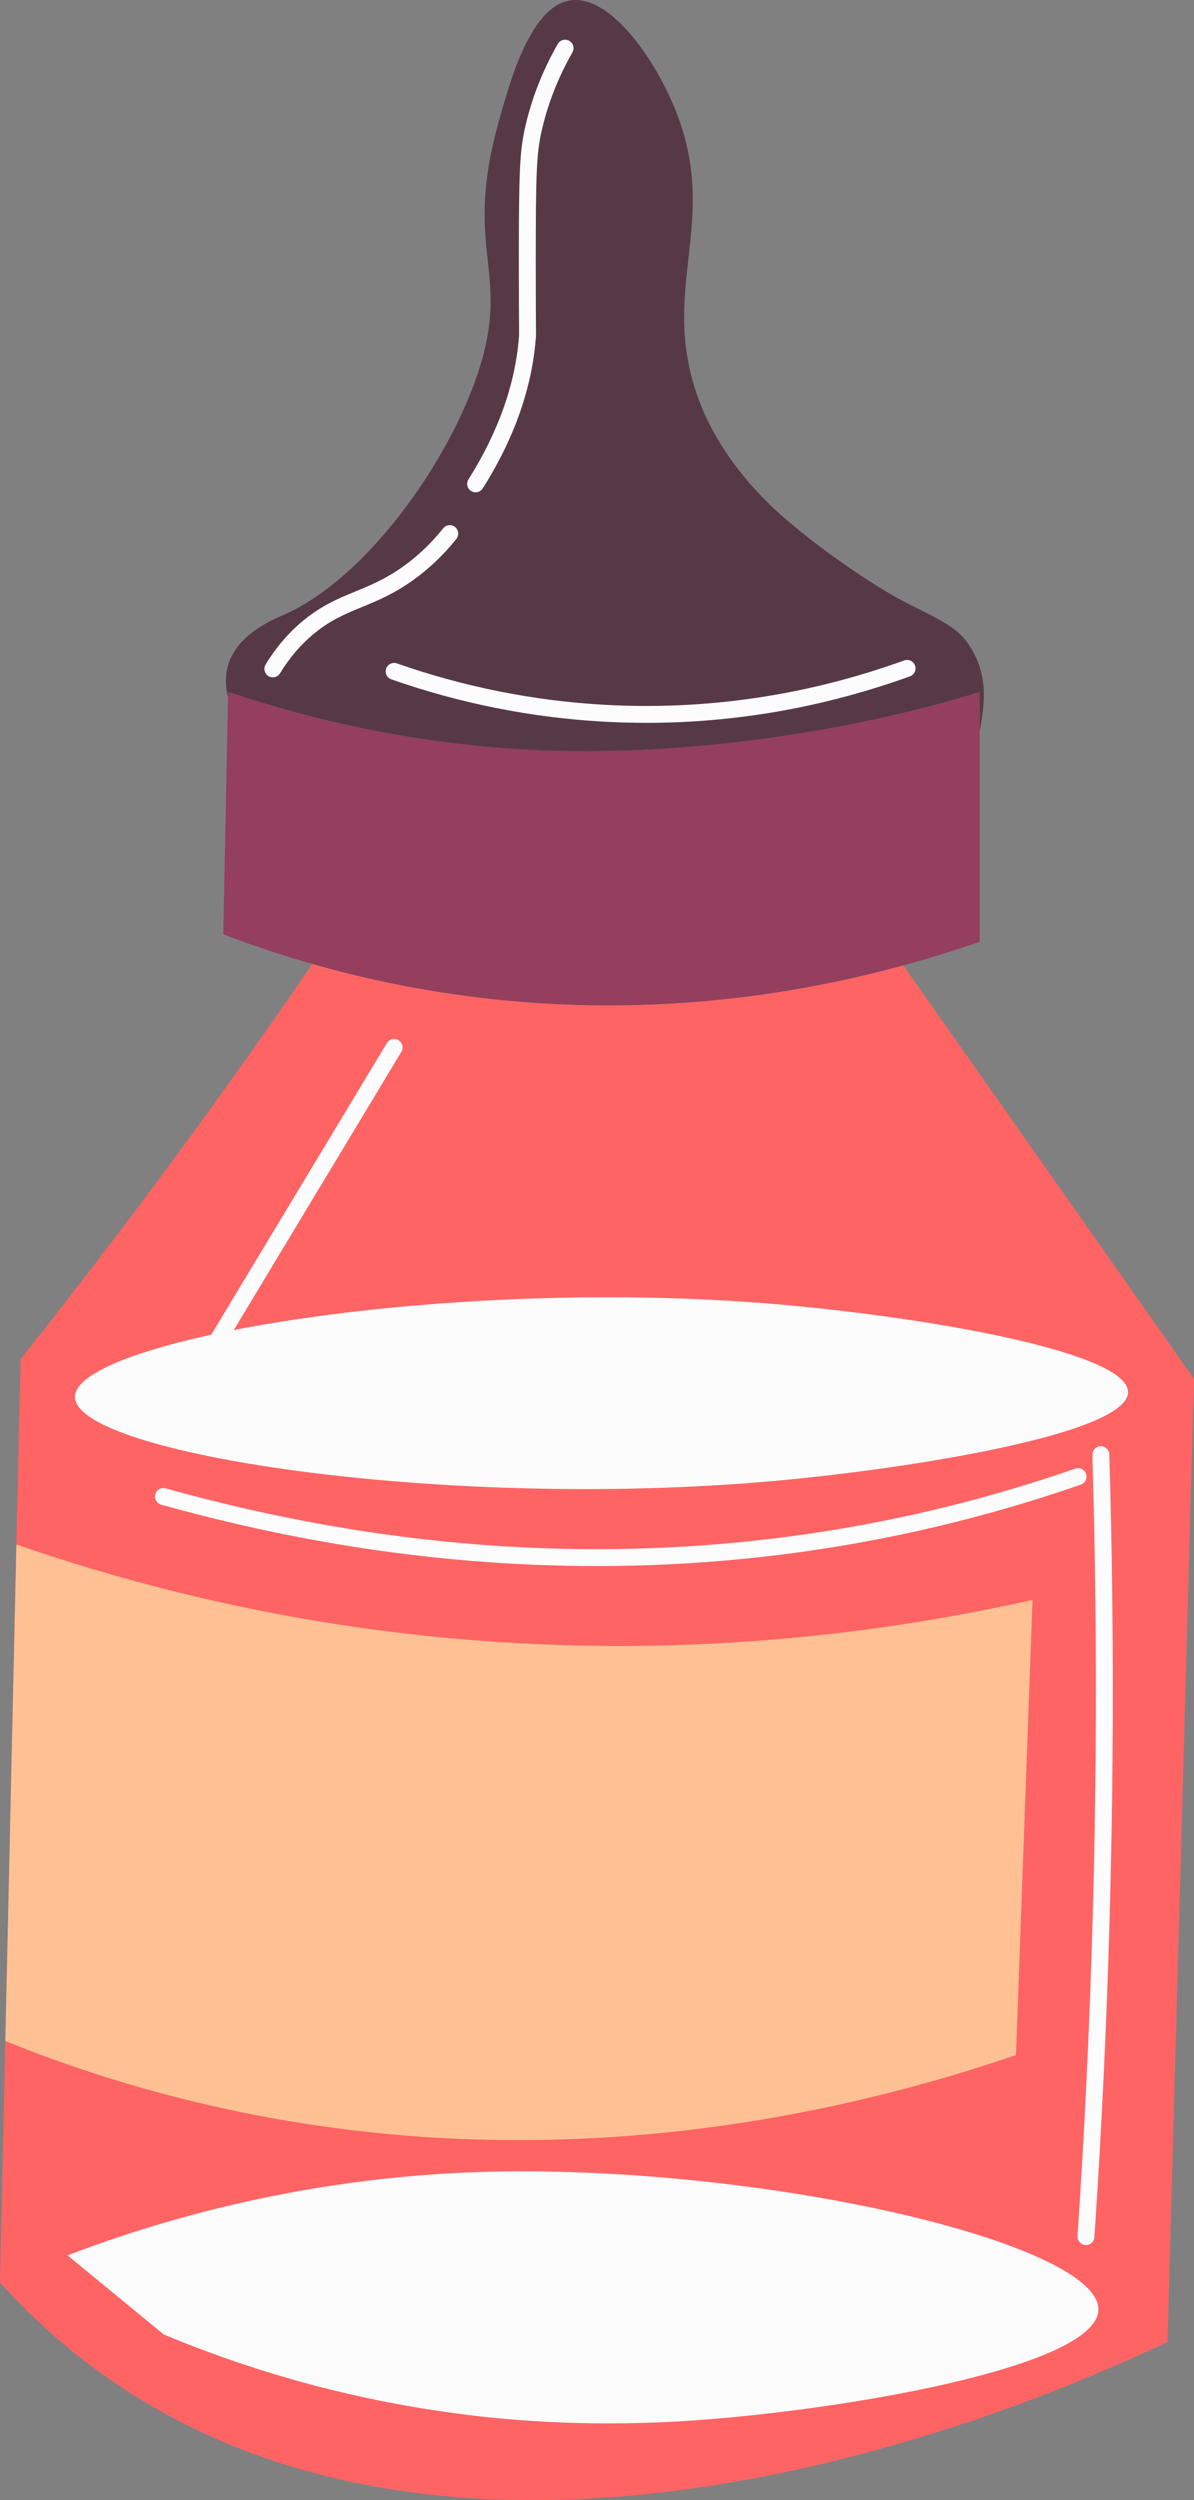 <svg id="_Слой_2" xmlns="http://www.w3.org/2000/svg" width="516.13" height="1080" viewBox="0 0 516.13 1080"><rect x="0" y="0" width="516.13" height="1080" fill="#808080" stroke="none"/><g id="Cosmetology01_549876164"><g id="Cosmetology01_549876164-2"><path d="M516.13 595.64l-6.72 244.26-2.97 107.48-1.76 64.3c-42.02 19.92-287.55 132.36-455.88 17.08-16.41-11.2-32.94-25.19-48.8-42.75l1.39-62.49.91-41.84 1.57-69.27 3.21-145.2 1.82-80.11c29.37-36.88 58.92-75.81 88.34-116.8 13.02-18.1 25.55-36.09 37.78-53.89 20.22 5.75 42.69 10.72 67.27 13.93 75.87 9.99 141.2-.48 188.19-13.32l125.64 178.62z" fill="#ff6464"/><path d="M474.81 997.8c-.66 25.13-114.32 44.12-179.56 48.07-45.29 2.78-80.35-.95-97.23-3.21-53.54-7.01-96.86-21.55-127.18-34.19l-41.64-34.19c43.39-16.58 112.86-36.89 199.79-36.31 117.9.73 246.47 32.95 245.81 59.83z" fill="#fcfcfc"/><path d="M487.61 601.36c-.01-17.95-93.53-33.45-158.14-38.47-141.36-10.98-297.24 16.31-297.05 40.6.19 24.49 159.09 48.95 301.33 36.33 59.72-5.3 153.88-20.45 153.87-38.47z" fill="#fcfcfc"/><path d="M423.49 298.88v107.96c-9.63 3.33-20.71 6.84-33 10.17-46.99 12.84-112.32 23.31-188.19 13.32-24.58-3.21-47.05-8.17-67.27-13.93-13.99-3.94-26.82-8.35-38.51-12.78l2.06-102.27v-.06l.06-2.42c29.73 9.99 66.85 19.38 110.08 23.55 84.59 8.11 170.39-9.51 214.77-23.55z" fill="#933f5d"/><path d="M423.49 315.78v-16.89c-44.38 14.05-130.18 31.67-214.77 23.55-43.23-4.18-80.35-13.56-110.08-23.55l-.06 2.42c-1.09-4.36-1.39-9.2.06-14.11 4.06-13.44 19.44-19.56 24.58-21.86 37.12-16.65 73.99-70.48 85.13-109.9 11.14-39.36-7.75-48.86 7.15-102.57 5.08-18.35 13.99-50.44 31.3-52.74 17.26-2.24 36.69 25.73 45.59 48.44 18.41 46.93-6.78 75.39 8.6 121.1 10.96 32.7 38.15 54.07 39.84 55.59 22.58 19.2 45.23 32.03 45.23 32.03 14.23 8.05 25.92 11.63 32.09 20.29 9.26 13.02 7.69 25.98 5.33 38.21z" fill="#573945"/><path d="M446.32 691.13l-7.14 196.61c-71.81 24.52-203.81 57.1-356.16 19.92-29.43-7.15-56.31-16.11-80.71-25.98l4.78-214.47c40.87 14.11 89.25 27.19 144.29 35.3 121.95 17.98 225.19 4.24 294.94-11.38z" fill="#ffc193"/><path d="M469.44 969.81c-.09.0-.17.0-.26.0-2.01-.14-3.53-1.88-3.4-3.89 6.16-90.94 8.75-183.23 7.73-274.29-.24-20.87-.67-42.1-1.29-63.1-.06-2.02 1.53-3.7 3.55-3.76 1.91-.09 3.7 1.53 3.76 3.55.62 21.04 1.06 42.31 1.29 63.23 1.03 91.25-1.58 183.73-7.75 274.87-.13 1.93-1.73 3.41-3.64 3.41z" fill="#fcfcfc"/><path d="M257.87 676.5c-62.03.0-124.95-8.85-188.18-26.52-1.94-.54-3.07-2.56-2.53-4.5.54-1.93 2.56-3.07 4.5-2.53 105.83 29.59 210.81 34.2 311.97 13.69 27.32-5.53 54.63-13.01 81.17-22.21 1.9-.67 3.98.35 4.65 2.25.66 1.91-.35 3.99-2.25 4.65-26.84 9.31-54.47 16.88-82.11 22.48-41.83 8.47-84.32 12.71-127.22 12.71z" fill="#fcfcfc"/><path d="M205.6 212.67c-.67.0-1.35-.18-1.95-.56-1.7-1.08-2.22-3.34-1.14-5.04 12.78-20.24 20.12-40.79 21.79-61.09.11-1.43.11-1.74.07-5.41-.03-3.95-.09-11.57-.09-27.8.01-39.16.39-47.22 2.66-57.51 2.75-12.39 7.51-24.59 14.15-36.25.99-1.75 3.22-2.37 4.98-1.37 1.75 1 2.37 3.23 1.37 4.98-6.28 11.03-10.77 22.54-13.36 34.22-2.13 9.62-2.48 17.46-2.49 55.93.0 16.2.06 23.8.09 27.74.04 4.12.04 4.47-.1 6.07-1.77 21.49-9.47 43.15-22.89 64.39-.7 1.1-1.88 1.7-3.09 1.7z" fill="#fcfcfc"/><path d="M117.94 292.6c-.65.0-1.3-.17-1.89-.53-1.73-1.04-2.28-3.29-1.23-5.01 4.47-7.38 9.94-13.76 16.27-18.98 8.02-6.61 15.39-9.64 22.52-12.57 6.4-2.63 13.01-5.35 20.65-10.79 6.39-4.55 12.21-10.1 17.31-16.49 1.26-1.58 3.57-1.83 5.13-.57 1.58 1.26 1.84 3.56.58 5.13-5.52 6.92-11.84 12.93-18.78 17.88-8.33 5.93-15.34 8.81-22.11 11.6-6.93 2.85-13.48 5.54-20.66 11.45-5.7 4.69-10.63 10.45-14.67 17.12-.69 1.13-1.89 1.76-3.12 1.76z" fill="#fcfcfc"/><path d="M279.41 312.25c-6.33.0-12.67-.18-19.01-.54-31.01-1.77-61.71-7.9-91.23-18.24-1.9-.66-2.91-2.75-2.24-4.65.67-1.9 2.75-2.91 4.65-2.24 28.88 10.11 58.91 16.12 89.24 17.85 44.14 2.52 87.87-3.92 130.04-19.13 1.92-.7 3.99.3 4.68 2.2.68 1.9-.3 3.99-2.2 4.67-37.05 13.35-75.28 20.09-113.93 20.09z" fill="#fcfcfc"/><path d="M86.14 595.87c-.64.0-1.3-.17-1.88-.52-1.73-1.04-2.28-3.28-1.24-5.01l84.22-139.74c1.06-1.72 3.31-2.28 5.01-1.24 1.73 1.04 2.28 3.29 1.25 5.01L89.27 594.11c-.69 1.14-1.9 1.77-3.13 1.77z" fill="#fcfcfc"/></g></g></svg>